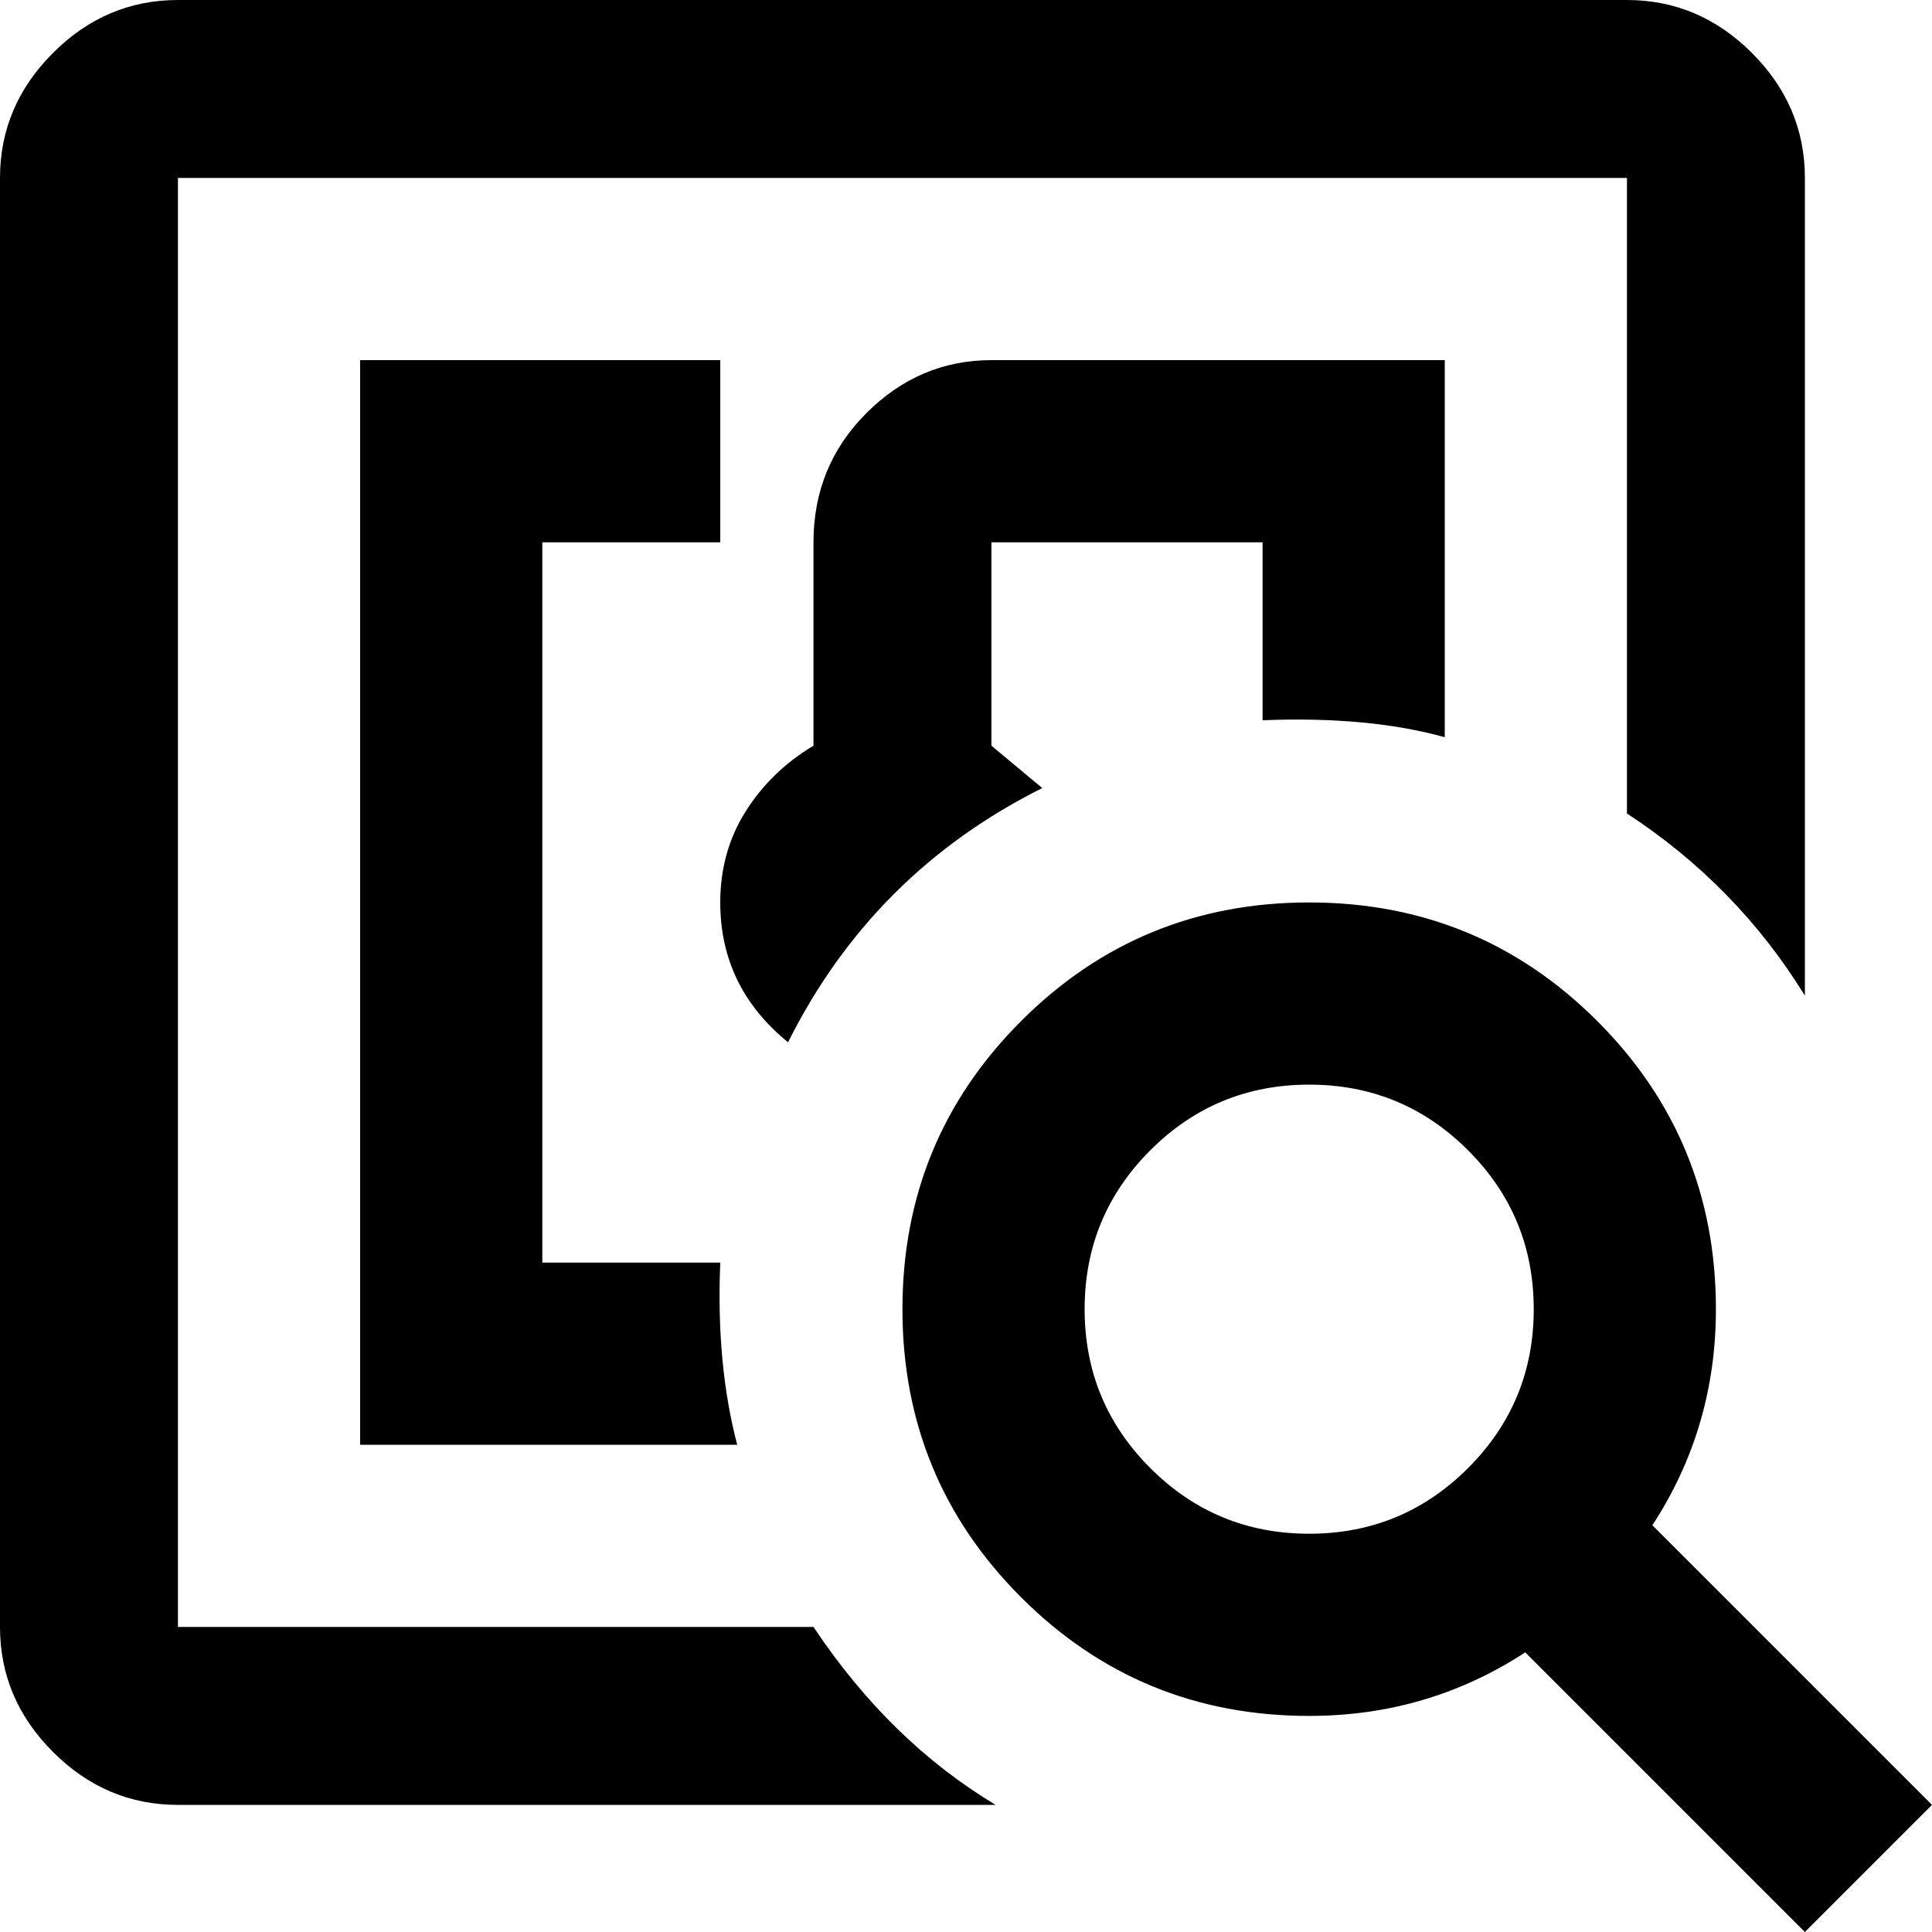 <svg xmlns="http://www.w3.org/2000/svg" viewBox="43 -51 456 456">
      <g transform="scale(1 -1) translate(0 -354)">
        <path d="M352 192Q392 192 420.0 164.0Q448 136 448 96Q448 68 433 45L499 -21L469 -51L403 15Q380 0 352 0Q312 0 284.0 28.0Q256 56 256.0 96.0Q256 136 284.0 164.0Q312 192 352 192ZM352 149Q330 149 314.5 133.5Q299 118 299.0 96.0Q299 74 314.5 58.5Q330 43 352.0 43.0Q374 43 389.5 58.5Q405 74 405.0 96.0Q405 118 389.5 133.5Q374 149 352 149ZM384 320V231Q366 236 341 235V277H277V229L289 219Q249 199 229 159Q213 172 213 192Q213 204 219.0 213.5Q225 223 235 229V277Q235 295 247.5 307.5Q260 320 277 320ZM128 64V320H213V277H171V107H213Q212 83 217 64ZM427 363H85V21H235Q253 -6 278 -21H85Q68 -21 55.5 -8.5Q43 4 43 21V363Q43 380 55.5 392.5Q68 405 85 405H427Q444 405 456.5 392.5Q469 380 469 363V170Q453 196 427 213Z" />
      </g>
    </svg>